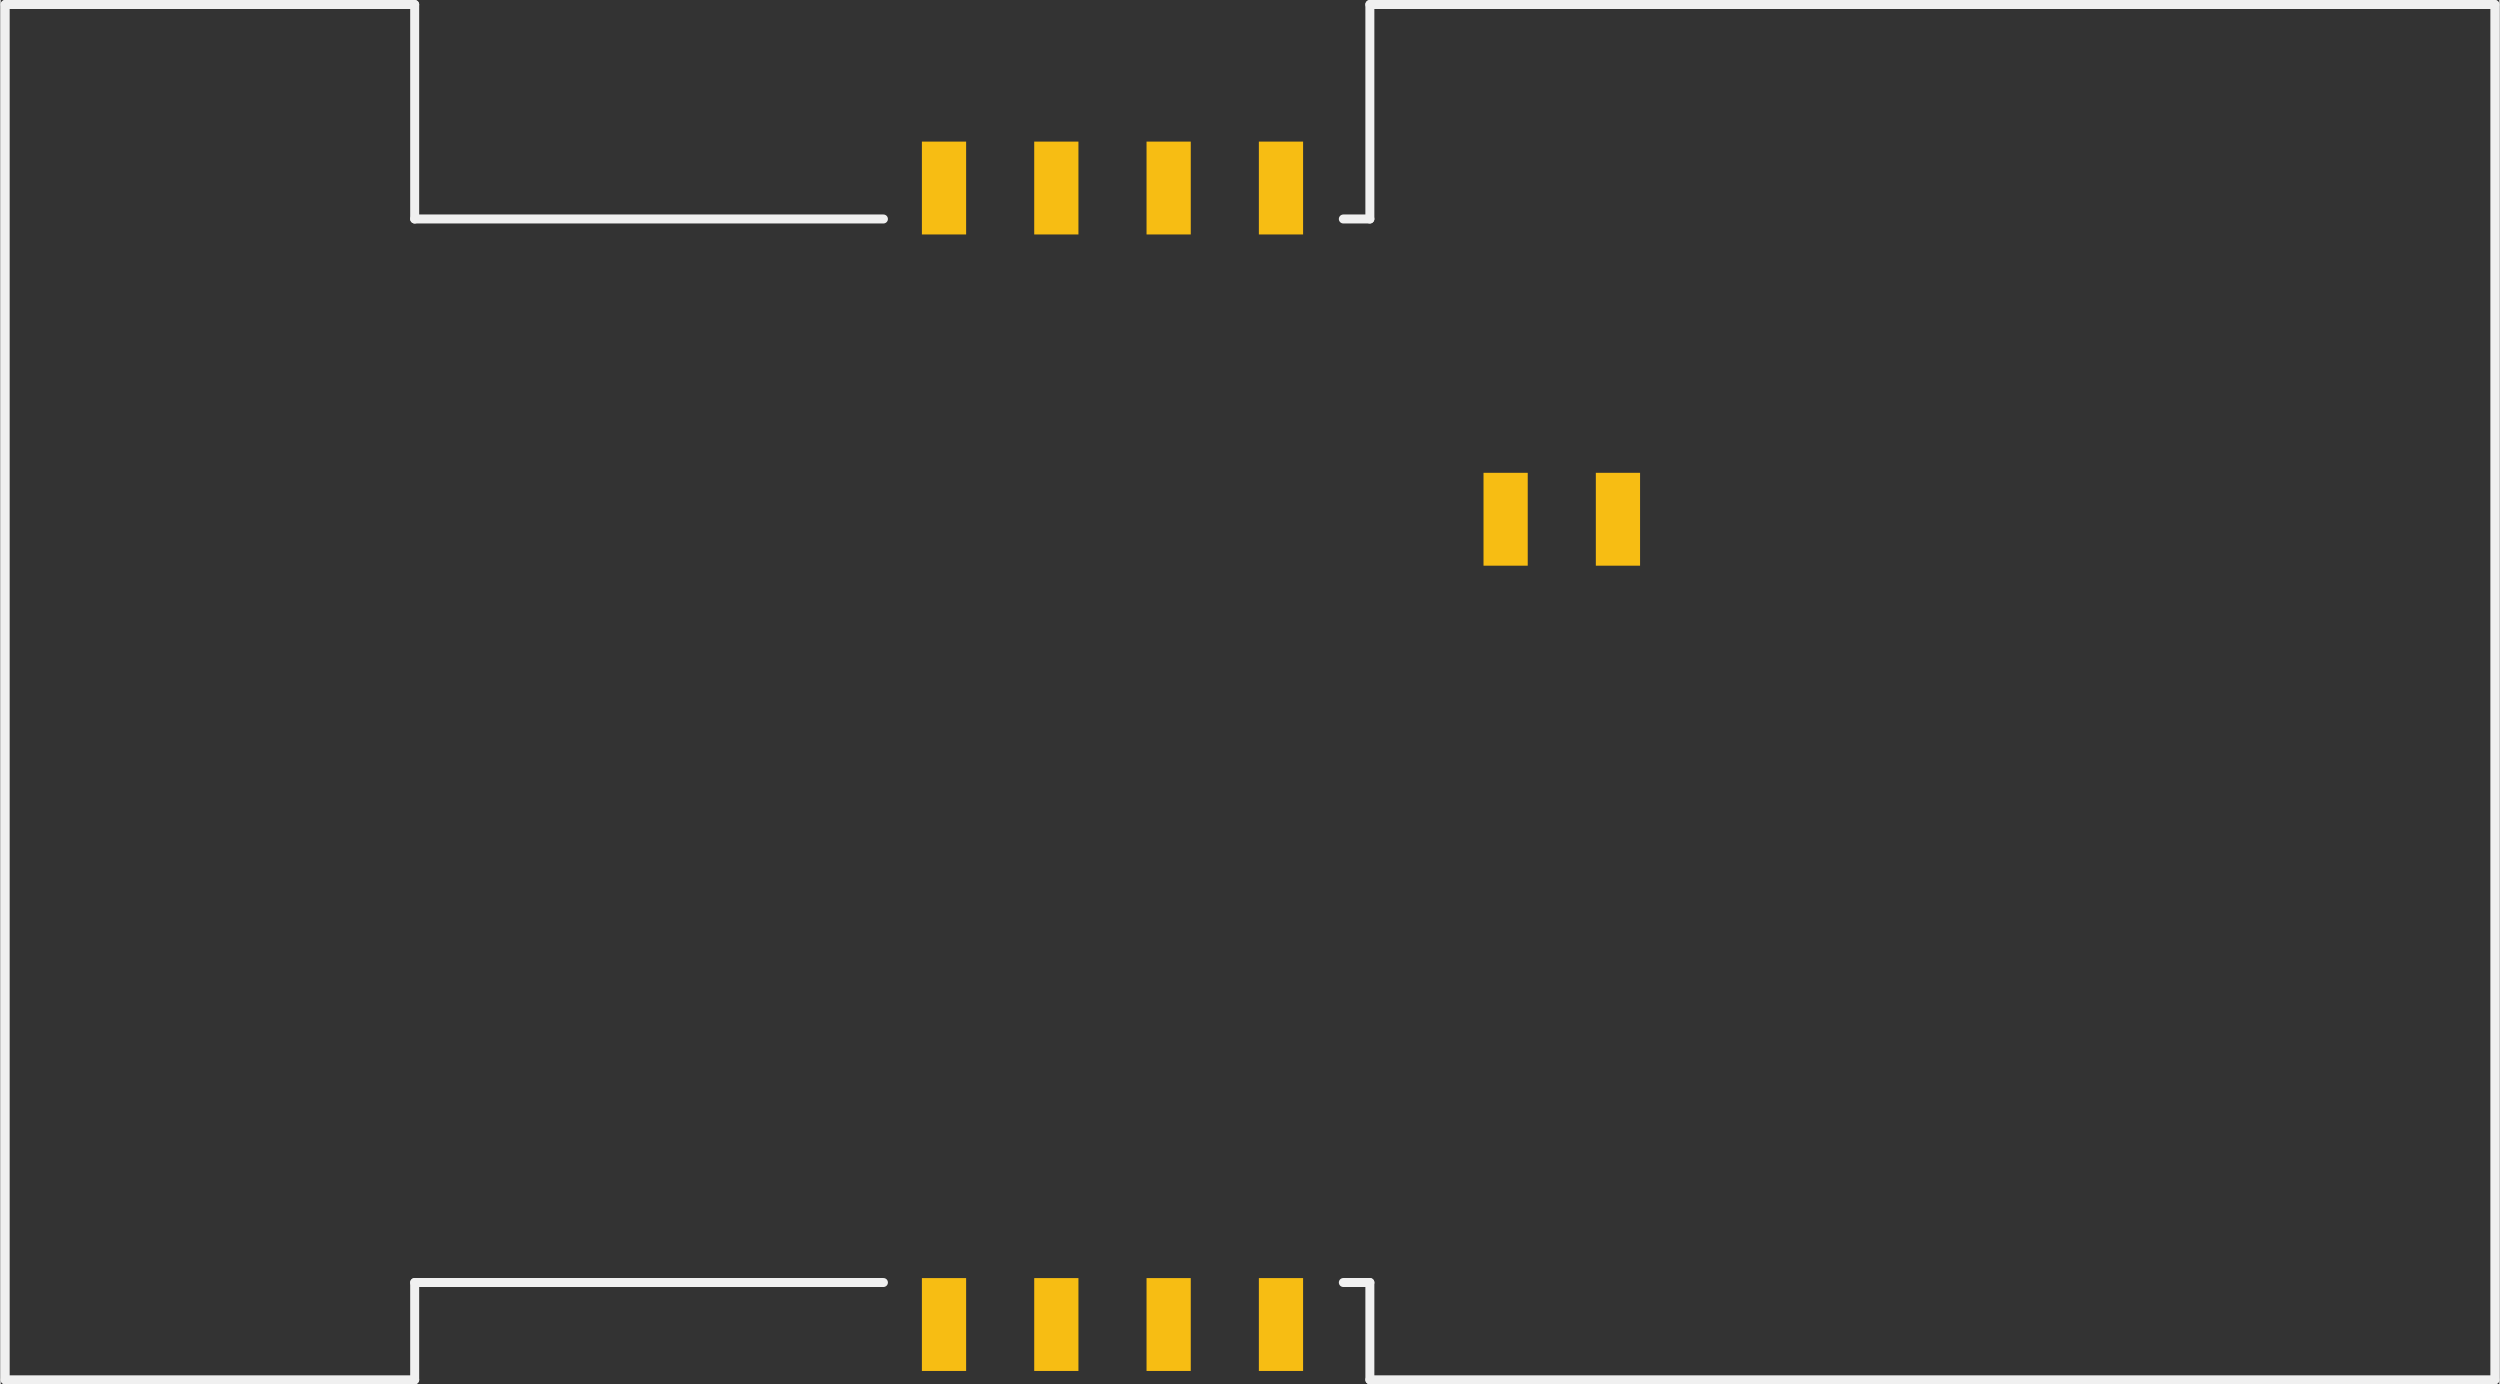 <?xml version='1.0' encoding='UTF-8' standalone='no'?>
<!-- Created with Fritzing (http://www.fritzing.org/) -->
<svg xmlns:svg='http://www.w3.org/2000/svg' xmlns='http://www.w3.org/2000/svg' version='1.2' baseProfile='tiny' x='0in' y='0in' width='2.225in' height='1.232in' viewBox='0 0 56.503 31.303' >
<rect x="0" y="0" width="56.503" height="31.303" fill="#333333" stroke="none"/>
<g id='copper1'>
<rect id='connector0pad' connectorname='C1' x='20.832' y='3.202' width='1' height='2.1' stroke='none' stroke-width='0' fill='#F7BD13' stroke-linecap='round'/>
<rect id='connector1pad' connectorname='C2' x='23.372' y='3.202' width='1' height='2.1' stroke='none' stroke-width='0' fill='#F7BD13' stroke-linecap='round'/>
<rect id='connector2pad' connectorname='C3' x='25.912' y='3.202' width='1' height='2.1' stroke='none' stroke-width='0' fill='#F7BD13' stroke-linecap='round'/>
<rect id='connector3pad' connectorname='C4' x='28.452' y='3.202' width='1' height='2.1' stroke='none' stroke-width='0' fill='#F7BD13' stroke-linecap='round'/>
<rect id='connector4pad' connectorname='C8' x='28.452' y='28.902' width='1' height='2.1' stroke='none' stroke-width='0' fill='#F7BD13' stroke-linecap='round'/>
<rect id='connector5pad' connectorname='C7' x='25.912' y='28.902' width='1' height='2.1' stroke='none' stroke-width='0' fill='#F7BD13' stroke-linecap='round'/>
<rect id='connector6pad' connectorname='C6' x='23.372' y='28.902' width='1' height='2.1' stroke='none' stroke-width='0' fill='#F7BD13' stroke-linecap='round'/>
<rect id='connector7pad' connectorname='C5' x='20.832' y='28.902' width='1' height='2.1' stroke='none' stroke-width='0' fill='#F7BD13' stroke-linecap='round'/>
<rect id='connector8pad' connectorname='P2' x='36.072' y='10.692' width='1' height='2.1' stroke='none' stroke-width='0' fill='#F7BD13' stroke-linecap='round'/>
<rect id='connector9pad' connectorname='P1' x='33.532' y='10.692' width='1' height='2.1' stroke='none' stroke-width='0' fill='#F7BD13' stroke-linecap='round'/>
<g id='copper0'>
</g>
</g>
<g id='silkscreen'>
<line x1='0.102' y1='0.102' x2='9.362' y2='0.102' stroke='#f0f0f0' stroke-width='0.203' stroke-linecap='round'/>
<line x1='30.962' y1='0.102' x2='56.402' y2='0.102' stroke='#f0f0f0' stroke-width='0.203' stroke-linecap='round'/>
<line x1='56.402' y1='0.102' x2='56.402' y2='31.202' stroke='#f0f0f0' stroke-width='0.203' stroke-linecap='round'/>
<line x1='56.402' y1='31.202' x2='30.962' y2='31.202' stroke='#f0f0f0' stroke-width='0.203' stroke-linecap='round'/>
<line x1='9.362' y1='31.202' x2='0.102' y2='31.202' stroke='#f0f0f0' stroke-width='0.203' stroke-linecap='round'/>
<line x1='0.102' y1='31.202' x2='0.102' y2='0.102' stroke='#f0f0f0' stroke-width='0.203' stroke-linecap='round'/>
<line x1='9.362' y1='4.952' x2='9.362' y2='0.102' stroke='#f0f0f0' stroke-width='0.203' stroke-linecap='round'/>
<line x1='9.362' y1='29.002' x2='9.362' y2='31.202' stroke='#f0f0f0' stroke-width='0.203' stroke-linecap='round'/>
<line x1='30.962' y1='29.002' x2='30.962' y2='31.202' stroke='#f0f0f0' stroke-width='0.203' stroke-linecap='round'/>
<line x1='30.962' y1='4.952' x2='30.962' y2='0.102' stroke='#f0f0f0' stroke-width='0.203' stroke-linecap='round'/>
<line x1='9.362' y1='4.952' x2='19.962' y2='4.952' stroke='#f0f0f0' stroke-width='0.203' stroke-linecap='round'/>
<line x1='30.362' y1='4.952' x2='30.962' y2='4.952' stroke='#f0f0f0' stroke-width='0.203' stroke-linecap='round'/>
<line x1='9.362' y1='29.002' x2='19.962' y2='29.002' stroke='#f0f0f0' stroke-width='0.203' stroke-linecap='round'/>
<line x1='30.362' y1='29.002' x2='30.962' y2='29.002' stroke='#f0f0f0' stroke-width='0.203' stroke-linecap='round'/>
</g>
</svg>